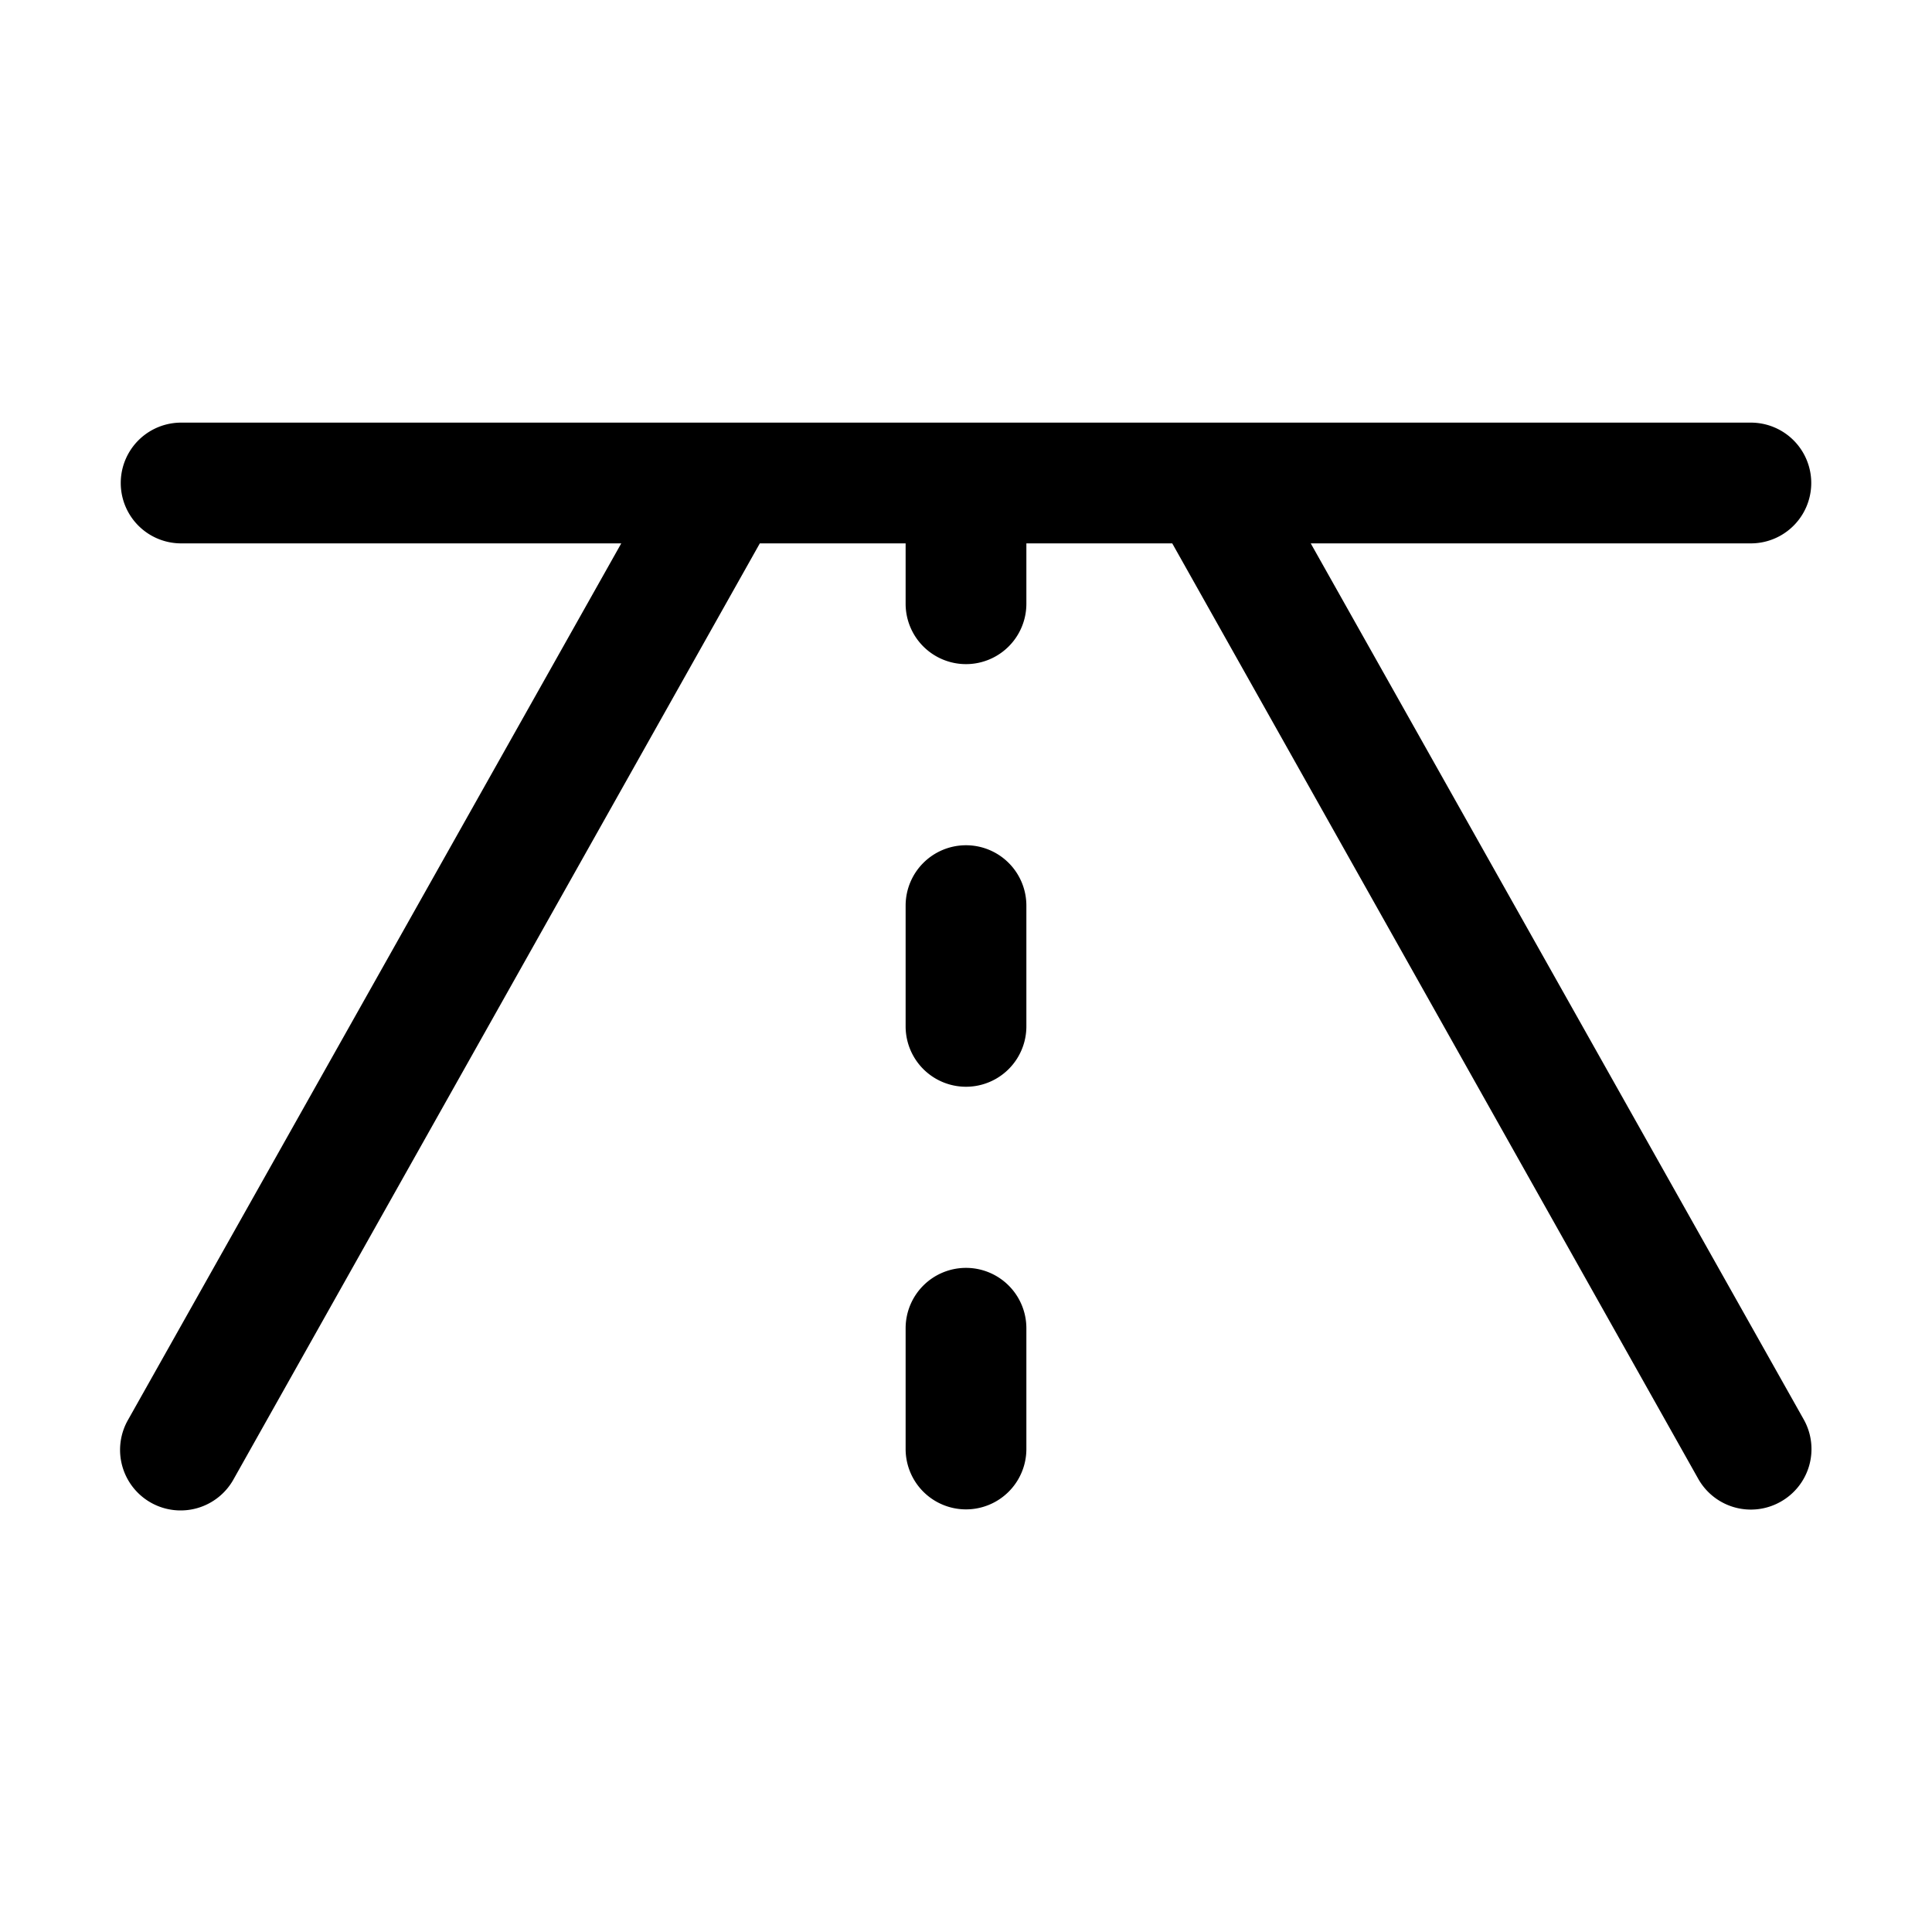 <svg xmlns="http://www.w3.org/2000/svg" width="32" height="32"  ><path fill="currentColor" d="M29.49 24.875a1 1 0 0 1-1.364-.385L19.416 9H17v1a1 1 0 1 1-2 0V9h-2.415l-8.71 15.49a1.003 1.003 0 1 1-1.75-.98L10.29 9H3a1 1 0 0 1 0-2h26a1 1 0 1 1 0 2h-7.29l8.165 14.51a1 1 0 0 1-.385 1.365M16 14a1 1 0 0 0-1 1v2a1 1 0 0 0 2 0v-2a1 1 0 0 0-1-1m0 7a1 1 0 0 0-1 1v2a1 1 0 0 0 2 0v-2a1 1 0 0 0-1-1"/></svg>